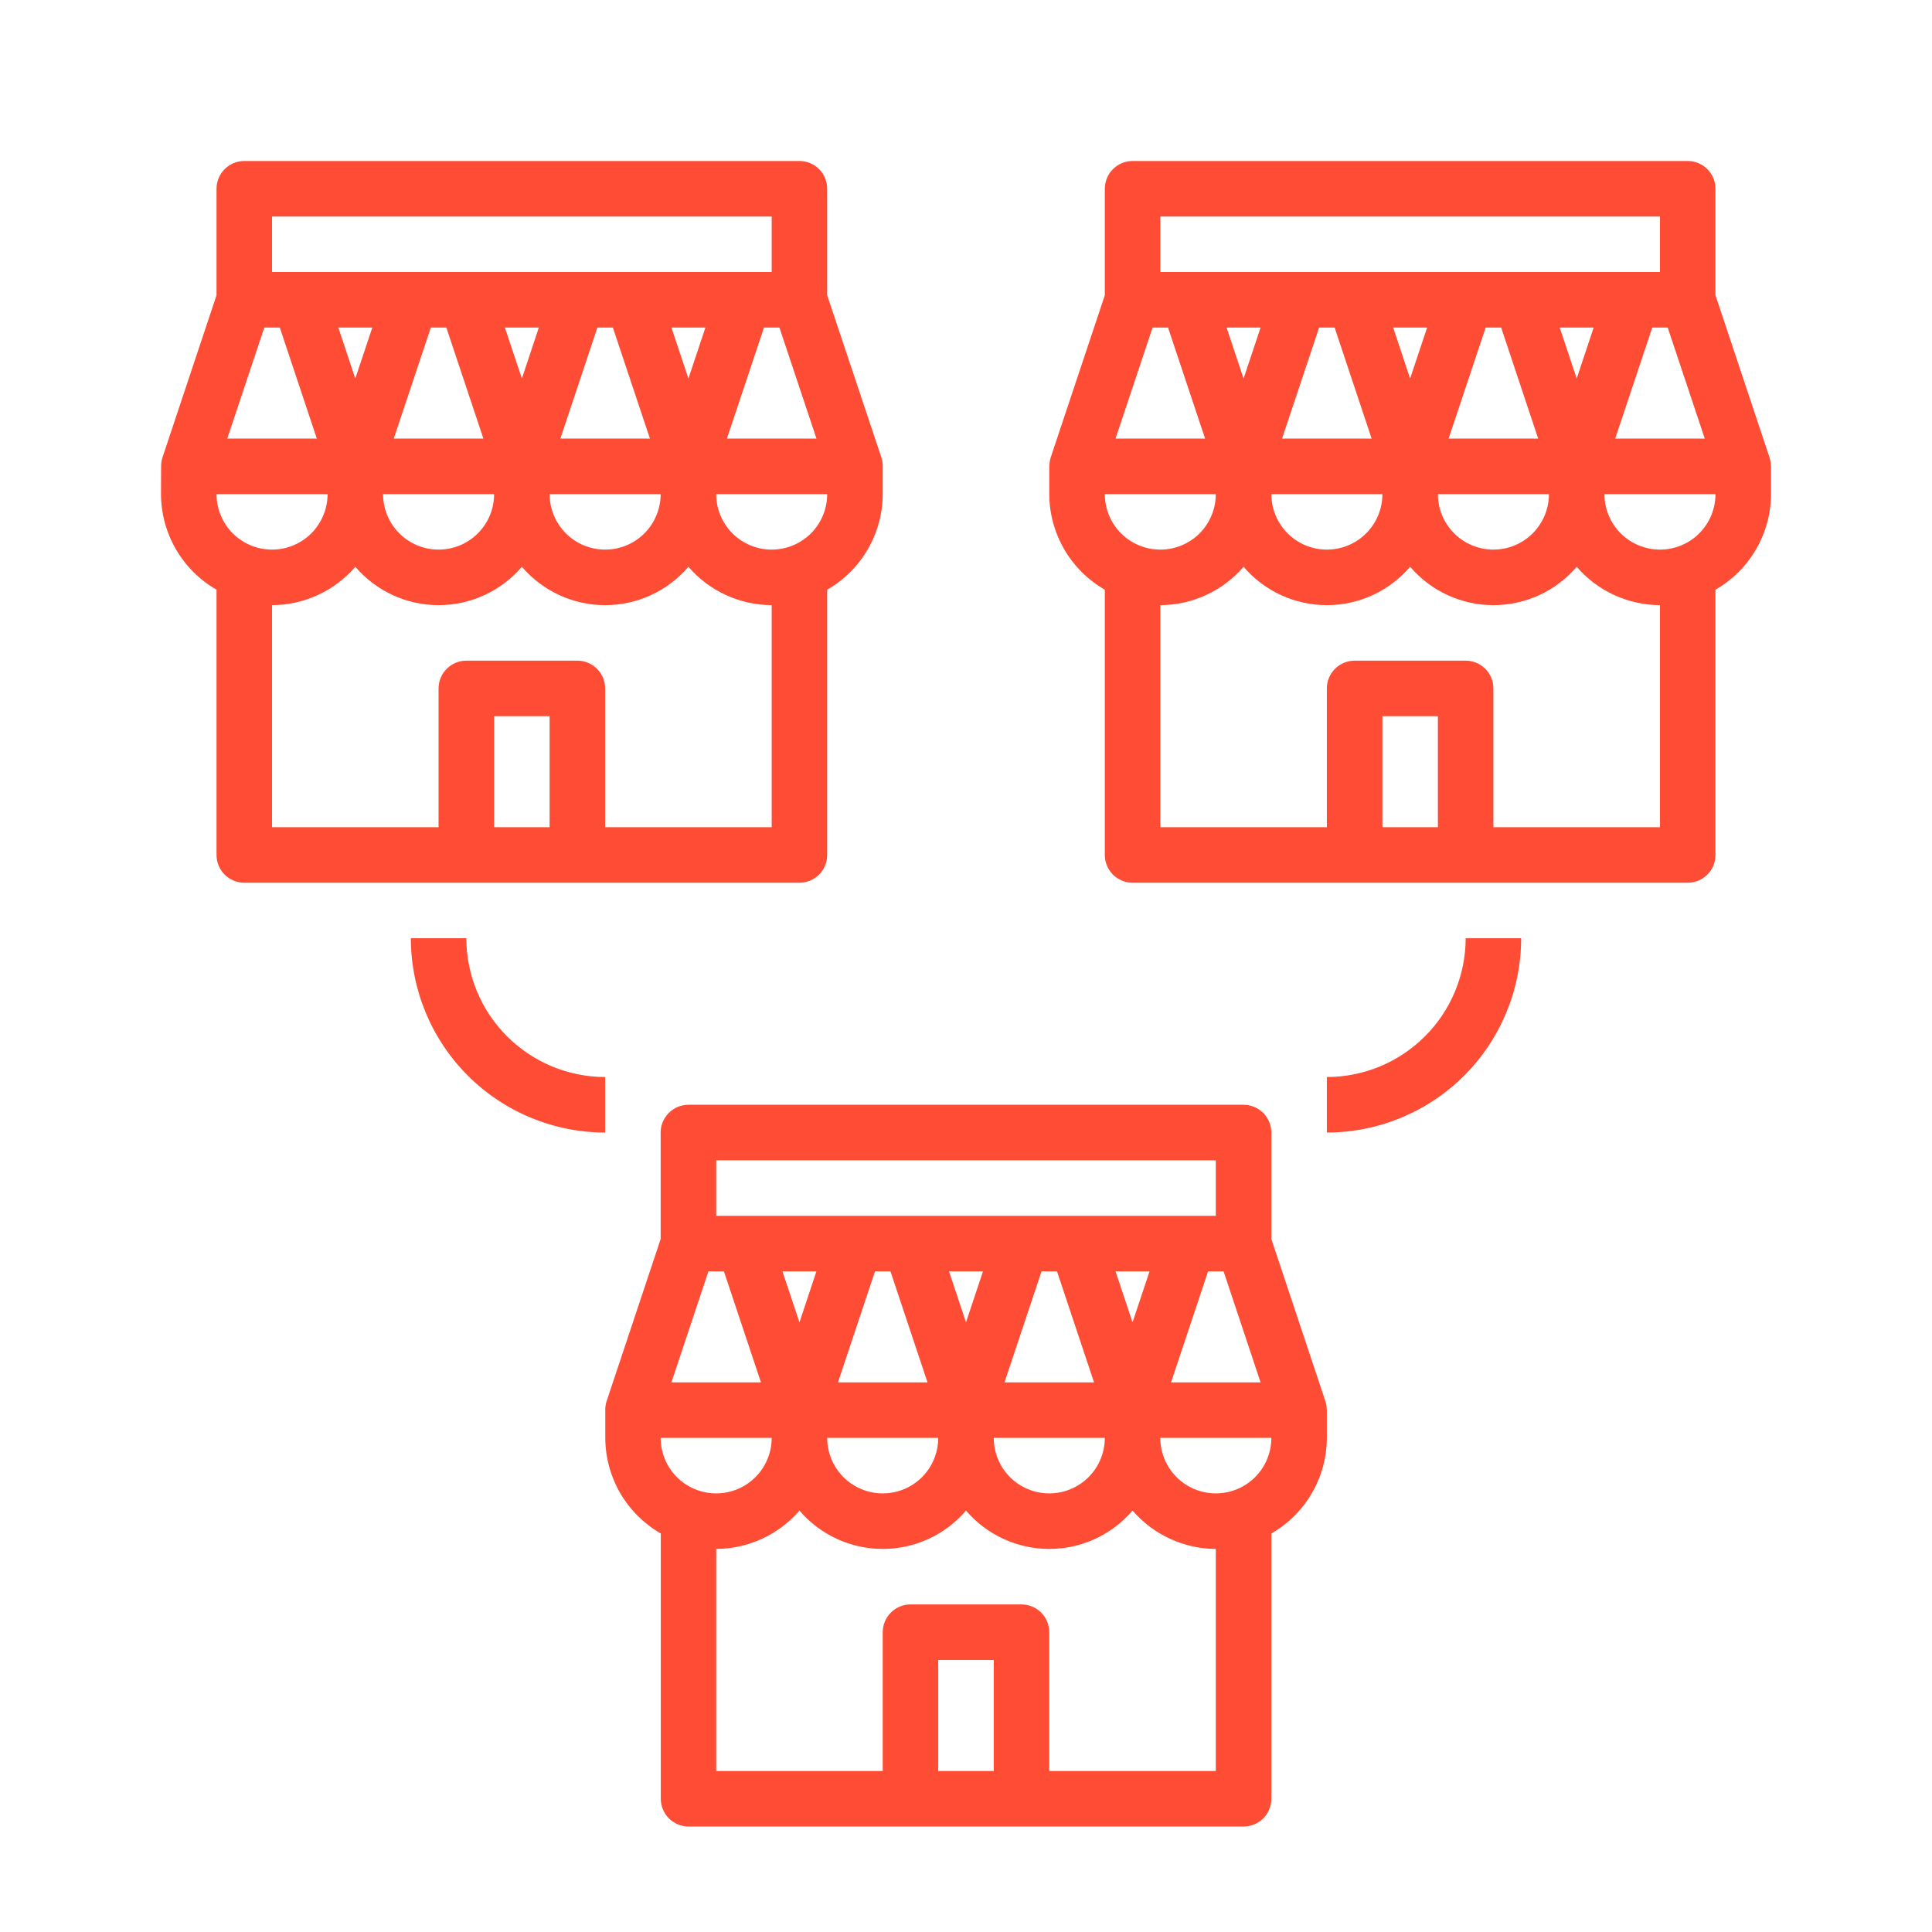 <svg width="40" height="40" viewBox="0 0 40 40" fill="none" xmlns="http://www.w3.org/2000/svg">
<path d="M25.747 22.873H14.253C14.1 22.873 13.954 22.934 13.847 23.042C13.739 23.15 13.678 23.296 13.678 23.448V25.653L12.558 29.014C12.541 29.068 12.532 29.123 12.532 29.18C12.532 29.186 12.532 29.19 12.532 29.195V29.77C12.533 30.172 12.64 30.566 12.841 30.914C13.043 31.261 13.333 31.549 13.681 31.749V37.241C13.681 37.394 13.742 37.54 13.849 37.648C13.957 37.755 14.103 37.816 14.256 37.816H25.747C25.899 37.816 26.046 37.755 26.154 37.648C26.261 37.54 26.322 37.394 26.322 37.241V31.749C26.67 31.549 26.96 31.261 27.161 30.914C27.363 30.566 27.47 30.172 27.471 29.77V29.195C27.471 29.19 27.468 29.186 27.468 29.18C27.468 29.123 27.459 29.068 27.442 29.014L26.322 25.653V23.448C26.322 23.296 26.261 23.15 26.154 23.042C26.046 22.934 25.899 22.873 25.747 22.873ZM13.678 29.77H15.977C15.977 30.075 15.856 30.367 15.64 30.583C15.425 30.798 15.132 30.919 14.828 30.919C14.523 30.919 14.23 30.798 14.015 30.583C13.799 30.367 13.678 30.075 13.678 29.77ZM14.667 26.322H14.988L15.755 28.621H13.901L14.667 26.322ZM22.651 28.621H20.797L21.564 26.322H21.884L22.651 28.621ZM23.096 26.322H23.8L23.448 27.378L23.096 26.322ZM20 27.378L19.648 26.322H20.352L20 27.378ZM19.203 28.621H17.349L18.116 26.322H18.436L19.203 28.621ZM16.552 27.378L16.2 26.322H16.903L16.552 27.378ZM19.425 29.77C19.425 30.075 19.304 30.367 19.089 30.583C18.873 30.798 18.581 30.919 18.276 30.919C17.971 30.919 17.679 30.798 17.463 30.583C17.247 30.367 17.126 30.075 17.126 29.77H19.425ZM22.874 29.77C22.874 30.075 22.753 30.367 22.537 30.583C22.321 30.798 22.029 30.919 21.724 30.919C21.419 30.919 21.127 30.798 20.911 30.583C20.696 30.367 20.575 30.075 20.575 29.77H22.874ZM25.012 26.322H25.333L26.099 28.621H24.245L25.012 26.322ZM14.828 24.023H25.172V25.172H14.828V24.023ZM19.425 36.667V34.368H20.575V36.667H19.425ZM25.172 36.667H21.724V33.793C21.724 33.641 21.664 33.495 21.556 33.387C21.448 33.279 21.302 33.218 21.149 33.218H18.851C18.698 33.218 18.552 33.279 18.444 33.387C18.336 33.495 18.276 33.641 18.276 33.793V36.667H14.828V32.069C15.155 32.068 15.479 31.996 15.776 31.859C16.073 31.722 16.338 31.523 16.552 31.275C16.765 31.524 17.029 31.724 17.327 31.861C17.624 31.998 17.948 32.069 18.276 32.069C18.604 32.069 18.927 31.998 19.225 31.861C19.523 31.724 19.787 31.524 20 31.275C20.213 31.524 20.477 31.724 20.775 31.861C21.073 31.998 21.396 32.069 21.724 32.069C22.052 32.069 22.376 31.998 22.673 31.861C22.971 31.724 23.235 31.524 23.448 31.275C23.662 31.523 23.927 31.722 24.224 31.859C24.521 31.996 24.845 32.068 25.172 32.069V36.667ZM25.172 30.919C24.868 30.919 24.575 30.798 24.36 30.583C24.144 30.367 24.023 30.075 24.023 29.77H26.322C26.322 30.075 26.201 30.367 25.985 30.583C25.77 30.798 25.477 30.919 25.172 30.919ZM36.637 9.474L35.517 6.113V3.908C35.517 3.756 35.457 3.609 35.349 3.502C35.241 3.394 35.095 3.333 34.943 3.333H23.448C23.296 3.333 23.15 3.394 23.042 3.502C22.934 3.609 22.874 3.756 22.874 3.908V6.113L21.753 9.474C21.737 9.527 21.728 9.583 21.727 9.64C21.727 9.645 21.724 9.649 21.724 9.655V10.23C21.725 10.632 21.832 11.026 22.034 11.373C22.236 11.721 22.525 12.009 22.874 12.209V17.701C22.874 17.854 22.934 18 23.042 18.108C23.15 18.215 23.296 18.276 23.448 18.276H34.943C35.095 18.276 35.241 18.215 35.349 18.108C35.457 18 35.517 17.854 35.517 17.701V12.209C35.865 12.009 36.155 11.721 36.357 11.373C36.559 11.026 36.665 10.632 36.667 10.23V9.655C36.667 9.649 36.664 9.645 36.664 9.64C36.663 9.583 36.654 9.527 36.637 9.474V9.474ZM22.874 10.23H25.172C25.172 10.535 25.051 10.827 24.836 11.043C24.62 11.258 24.328 11.379 24.023 11.379C23.718 11.379 23.426 11.258 23.21 11.043C22.995 10.827 22.874 10.535 22.874 10.23ZM23.863 6.782H24.183L24.95 9.08H23.096L23.863 6.782ZM31.846 9.08H29.992L30.759 6.782H31.08L31.846 9.08ZM32.292 6.782H32.995L32.644 7.837L32.292 6.782ZM29.195 7.837L28.844 6.782H29.547L29.195 7.837ZM28.398 9.08H26.544L27.311 6.782H27.632L28.398 9.08ZM25.747 7.837L25.395 6.782H26.099L25.747 7.837ZM28.621 10.23C28.621 10.535 28.5 10.827 28.284 11.043C28.069 11.258 27.776 11.379 27.471 11.379C27.166 11.379 26.874 11.258 26.659 11.043C26.443 10.827 26.322 10.535 26.322 10.23H28.621ZM32.069 10.23C32.069 10.535 31.948 10.827 31.732 11.043C31.517 11.258 31.224 11.379 30.919 11.379C30.615 11.379 30.322 11.258 30.107 11.043C29.891 10.827 29.77 10.535 29.77 10.23H32.069ZM34.208 6.782H34.528L35.295 9.08H33.441L34.208 6.782ZM24.023 4.483H34.368V5.632H24.023V4.483ZM28.621 17.126V14.828H29.77V17.126H28.621ZM34.368 17.126H30.919V14.253C30.919 14.1 30.859 13.954 30.751 13.847C30.643 13.739 30.497 13.678 30.345 13.678H28.046C27.894 13.678 27.747 13.739 27.64 13.847C27.532 13.954 27.471 14.1 27.471 14.253V17.126H24.023V12.529C24.351 12.528 24.674 12.456 24.971 12.319C25.269 12.182 25.534 11.983 25.747 11.735C25.96 11.983 26.224 12.184 26.522 12.321C26.82 12.458 27.144 12.529 27.471 12.529C27.799 12.529 28.123 12.458 28.42 12.321C28.718 12.184 28.982 11.983 29.195 11.735C29.408 11.983 29.673 12.184 29.97 12.321C30.268 12.458 30.592 12.529 30.919 12.529C31.247 12.529 31.571 12.458 31.869 12.321C32.166 12.184 32.431 11.983 32.644 11.735C32.857 11.983 33.122 12.182 33.419 12.319C33.717 12.456 34.04 12.528 34.368 12.529V17.126ZM34.368 11.379C34.063 11.379 33.771 11.258 33.555 11.043C33.34 10.827 33.218 10.535 33.218 10.23H35.517C35.517 10.535 35.396 10.827 35.181 11.043C34.965 11.258 34.673 11.379 34.368 11.379ZM3.333 10.23C3.335 10.632 3.441 11.026 3.643 11.373C3.845 11.721 4.134 12.009 4.483 12.209V17.701C4.483 17.854 4.543 18 4.651 18.108C4.759 18.215 4.905 18.276 5.057 18.276H16.552C16.704 18.276 16.85 18.215 16.958 18.108C17.066 18 17.126 17.854 17.126 17.701V12.209C17.475 12.009 17.764 11.721 17.966 11.373C18.168 11.026 18.275 10.632 18.276 10.23V9.655C18.276 9.649 18.276 9.645 18.276 9.64C18.275 9.583 18.266 9.527 18.249 9.474L17.126 6.113V3.908C17.126 3.756 17.066 3.609 16.958 3.502C16.85 3.394 16.704 3.333 16.552 3.333H5.057C4.905 3.333 4.759 3.394 4.651 3.502C4.543 3.609 4.483 3.756 4.483 3.908V6.113L3.363 9.474C3.346 9.527 3.337 9.583 3.336 9.64C3.336 9.645 3.336 9.649 3.336 9.655L3.333 10.23ZM5.472 6.782H5.793L6.559 9.08H4.705L5.472 6.782ZM16.904 9.08H15.05L15.817 6.782H16.137L16.904 9.08ZM10.23 10.23C10.23 10.535 10.109 10.827 9.893 11.043C9.678 11.258 9.385 11.379 9.08 11.379C8.776 11.379 8.483 11.258 8.268 11.043C8.052 10.827 7.931 10.535 7.931 10.23H10.23ZM13.678 10.23C13.678 10.535 13.557 10.827 13.341 11.043C13.126 11.258 12.834 11.379 12.529 11.379C12.224 11.379 11.931 11.258 11.716 11.043C11.5 10.827 11.379 10.535 11.379 10.23H13.678ZM14.253 7.837L13.901 6.782H14.605L14.253 7.837ZM13.456 9.08H11.602L12.368 6.782H12.689L13.456 9.08ZM10.805 7.837L10.453 6.782H11.156L10.805 7.837ZM10.008 9.08H8.153L8.92 6.782H9.241L10.008 9.08ZM7.356 7.837L7.005 6.782H7.708L7.356 7.837ZM5.057 10.23H6.782C6.782 10.535 6.66 10.827 6.445 11.043C6.229 11.258 5.937 11.379 5.632 11.379C5.327 11.379 5.035 11.258 4.819 11.043C4.604 10.827 4.483 10.535 4.483 10.23H5.057ZM10.23 17.126V14.828H11.379V17.126H10.23ZM15.977 17.126H12.529V14.253C12.529 14.1 12.468 13.954 12.36 13.847C12.253 13.739 12.106 13.678 11.954 13.678H9.655C9.503 13.678 9.357 13.739 9.249 13.847C9.141 13.954 9.08 14.1 9.08 14.253V17.126H5.632V12.529C5.96 12.528 6.283 12.456 6.581 12.319C6.878 12.182 7.143 11.983 7.356 11.735C7.569 11.983 7.834 12.184 8.131 12.321C8.429 12.458 8.753 12.529 9.08 12.529C9.408 12.529 9.732 12.458 10.03 12.321C10.327 12.184 10.592 11.983 10.805 11.735C11.018 11.983 11.282 12.184 11.58 12.321C11.877 12.458 12.201 12.529 12.529 12.529C12.856 12.529 13.18 12.458 13.478 12.321C13.775 12.184 14.04 11.983 14.253 11.735C14.466 11.983 14.731 12.182 15.028 12.319C15.326 12.456 15.649 12.528 15.977 12.529V17.126ZM15.977 11.379C15.672 11.379 15.38 11.258 15.164 11.043C14.949 10.827 14.828 10.535 14.828 10.23H17.126C17.126 10.535 17.005 10.827 16.79 11.043C16.574 11.258 16.282 11.379 15.977 11.379ZM5.632 4.483H15.977V5.632H5.632V4.483ZM30.345 19.425C30.344 20.187 30.041 20.918 29.502 21.456C28.963 21.995 28.233 22.298 27.471 22.299V23.448C28.538 23.447 29.56 23.023 30.315 22.269C31.069 21.514 31.493 20.492 31.494 19.425H30.345ZM12.529 22.299C11.767 22.298 11.037 21.995 10.498 21.456C9.959 20.918 9.656 20.187 9.655 19.425H8.506C8.507 20.492 8.931 21.514 9.685 22.269C10.44 23.023 11.462 23.447 12.529 23.448V22.299Z" fill="#FF4C34"/>
</svg>
